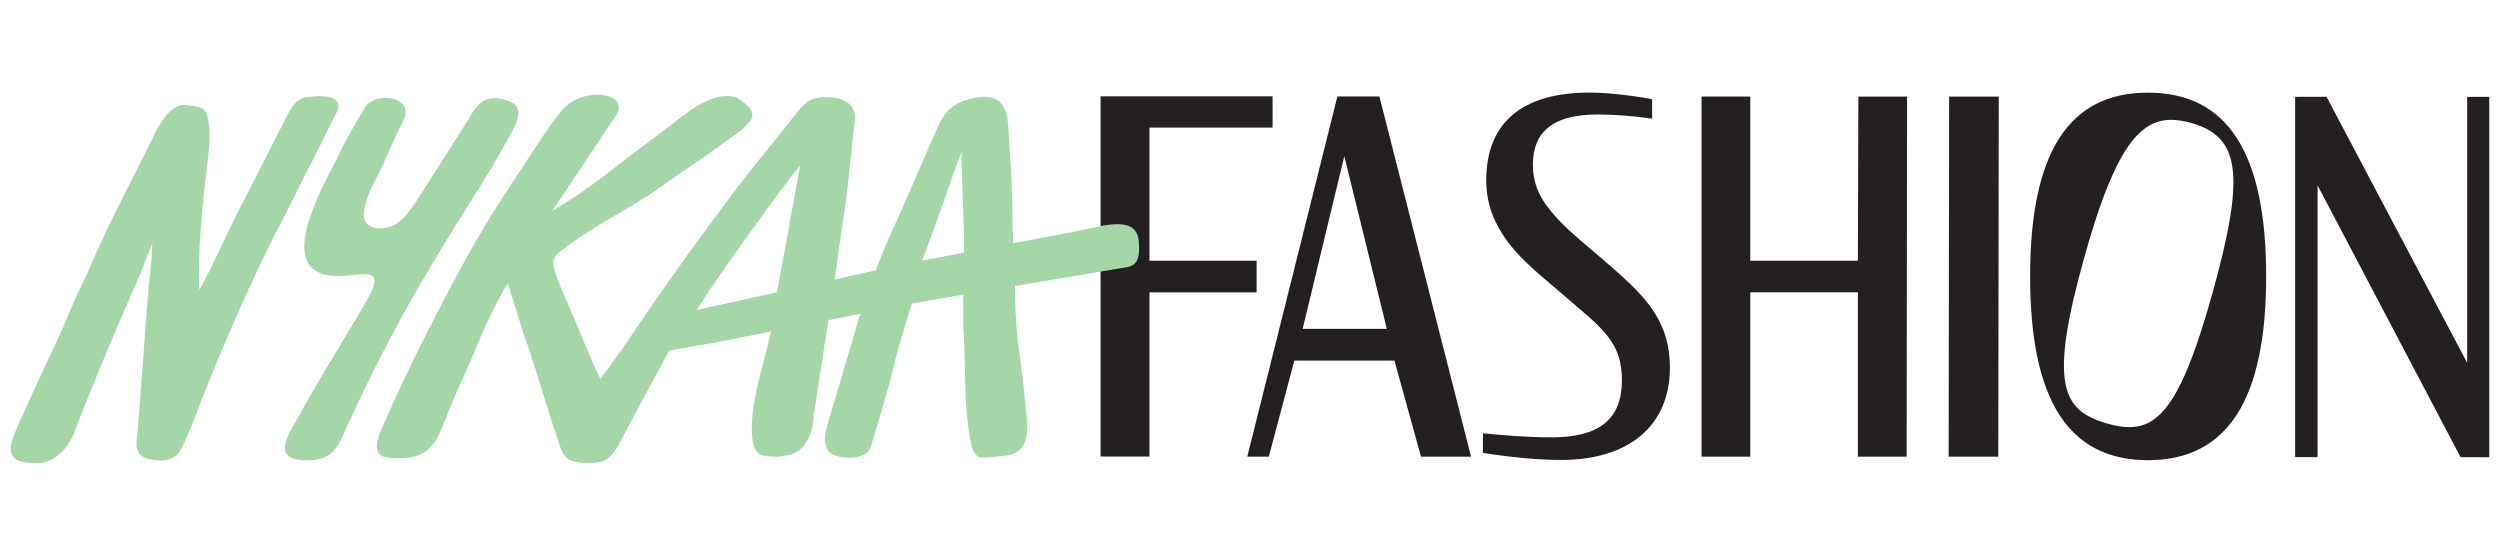 <svg xmlns="http://www.w3.org/2000/svg" width="108" height="24" fill="none" viewBox="0 0 108 24"><path fill="#242021" fill-rule="evenodd" d="M71.275 13.213c-.507-.68-1.174-1.26-1.946-1.93l-.02-.017-.194-.168c-.128-.11-.254-.217-.379-.321-.662-.56-1.287-1.09-1.762-1.688-.52-.631-.753-1.237-.753-1.97 0-1.461.912-2.172 2.786-2.172.711 0 1.521.059 2.279.169l.086.011v-.841l-.062-.012C70.35 4.1 69.384 4 68.659 4c-2.914 0-4.454 1.311-4.454 3.793 0 1.178.462 1.988.865 2.564.528.738 1.225 1.33 2.032 2.014l.29.246c.189.166.37.321.546.47l.111.096c.54.455 1.005.849 1.365 1.297.456.559.652 1.141.652 1.947 0 1.683-.969 2.467-3.048 2.467-1.027 0-2.074-.09-2.871-.168l-.083-.008-.003.846.063.01c1.248.196 2.365.296 3.317.296 2.942 0 4.698-1.49 4.698-3.983 0-1.028-.266-1.853-.865-2.673h-.001.002Zm15.07-9.04h-2.143l-.02 15.555h2.144l.02-15.555Zm20.236 11.5V4.184h.955v15.569l-1.239-.002-6.178-11.744v11.742h-.97V4.184l1.356-.004 6.076 11.494ZM92.791 4.002c-3.425 0-5.09 2.598-5.09 7.94 0 5.34 1.665 7.938 5.09 7.938 3.424 0 5.107-2.597 5.107-7.939 0-5.341-1.67-7.939-5.108-7.939Zm2.786 8.673-.02.056c-.942 3.375-1.722 4.97-2.694 5.506-.49.27-1.063.286-1.86.052-1.934-.568-2.494-1.692-.958-7.183.96-3.428 1.808-5.133 2.836-5.7.276-.151.578-.229.918-.229.272 0 .572.05.902.145 2.09.615 2.288 2.267.875 7.352h.001v.001ZM57.775 4.167h1.815l3.96 15.561h-2.163l-1.147-4.151h-4.325l-1.102 4.151h-.93l3.892-15.56Zm.299 2.58-1.8 7.461h3.637l-1.837-7.46Zm-3.098-1.236V4.162h-7.43v15.56h2.111v-7.09h4.629v-1.368h-4.629V5.512h5.32Zm25.285 5.754.02-7.092h2.105l-.019 15.555h-2.106v-7.1h-4.648v7.1h-2.106V4.171h2.106v7.094h4.648Z" clip-rule="evenodd"/><path fill="#FC2779" d="M22.013 5.878c.207-.386.682-1.16.096-1.45-.344-.17-.81-.274-1.165-.091-.298.153-.516.462-.662.746l-2.256 3.55c-.364.505-.711 1.141-1.46 1.224-.495.054-.855-.154-.846-.597.009-.448.27-1.057.474-1.443.587-1.114.661-1.495 1.23-2.604.544-1.059-1.24-1.301-1.684-.535-.318.548-.925 1.58-1.066 1.926-.254.628-2.145 3.638-1.323 4.83 1.057 1.347 3.857-.774 2.421 1.674-1.154 1.967-1.88 3.09-2.89 4.912-.22.393-.493.783-.567 1.238-.106.65.79.646 1.174.618.688-.051 1.009-.365 1.286-.99.144-.325.347-.73.494-1.05 1.33-2.896 2.74-5.407 4.488-8.212.823-1.32 1.568-2.465 2.256-3.747m-7.5-.963c.522-1.009-1.175-.723-1.175-.723-.615 0-.888.739-1.013.953l-1.845 3.63c-.35.596-1.49 3.165-1.876 3.737-.027-.577.008-1.736.026-2.013.075-1.096.151-1.922.264-2.93.087-.78.253-1.657.09-2.434-.1-.485-.26-.52-.954-.594-.722-.076-1.222.982-1.462 1.476-.889 1.83-1.878 3.623-2.666 5.496-.23.544-.52 1.09-.754 1.634-.28.651-.549 1.3-.855 1.94-.325.678-1.346 2.884-1.636 3.577-.315.757-.381 1.368.888 1.336.195-.005.642.047 1.188-.545.426-.462.513-.895.77-1.535a165.214 165.214 0 0 1 2.534-6.029c.099-.224.32-.859.54-1.359-.012.705-.13 1.55-.176 2.107-.165 2.039-.286 4.012-.463 6.032-.024.27-.097.596.032.851.127.253.437.32.697.352 1.013.122 1.117-.378 1.433-1.077.279-.618.452-1.124.703-1.753a93.043 93.043 0 0 1 2.508-5.764c.232-.482.467-.962.717-1.434.46-.872.843-1.696 1.346-2.662.373-.715.738-1.496 1.137-2.265m27.133 5.924c0 .024-.003.048-.004.072-.67.128-1.3.25-1.807.348.646-1.664 1.318-3.703 1.712-4.732-.028.76.135 3.55.1 4.31m-8.083 1.77c-.001.006-.006.013-.013.02-1.395.308-2.718.6-3.45.763.74-1.23 3.974-5.71 4.474-6.237-.27 1.385-.721 3.964-1.011 5.454Zm15.628-2.217c-.111-1.166-1.72-.58-2.678-.403-.361.067-1.468.276-2.741.517-.049-1.313-.026-1.05-.045-1.85-.027-1.16-.096-2.057-.162-3.084-.041-.645-.132-1.532-1.297-1.368-1.341.19-1.57.86-1.927 1.672-.933 2.116-.908 2.126-1.97 4.478-.08.177-.475 1.13-.538 1.313l-.232.063-1.539.34.009-.056c.134-1.077.304-2.15.456-3.226.136-.98.28-2.574.397-3.557.125-1.055-1.097-1.028-1.097-1.028-.744-.044-1.035.177-1.502.784-.81 1.053-1.785 2.189-2.65 3.347-1.563 2.094-2.719 3.677-4.14 5.775a55.161 55.161 0 0 1-1.593 2.26c-.365-.731-.68-1.53-.986-2.26-.44-1.049-.766-1.7-.983-2.398-.19-.613.038-.697.494-1.042 1.308-.99 2.78-1.67 4.115-2.621.945-.673 2.084-1.417 3.01-2.118 0 0 .542-.319.832-.719.371-.509-.67-1.028-.67-1.028-.585-.093-.92.04-1.327.226-.423.193-.965.622-1.33.907-.786.612-1.787 1.338-2.572 1.951-.96.75-1.61 1.21-2.66 1.834L26.539 5.1c.873-1.126-1.438-1.445-2.327-.257-.824 1.065-1.375 1.999-2.025 2.964-1.552 2.308-2.818 4.725-4.09 7.264a72.671 72.671 0 0 0-1.398 2.98c-.216.484-.833 1.604.023 1.71 1.822.228 2.12-.635 2.53-1.671.679-1.713.9-2.03 1.331-3.097.417-1.029.723-1.623 1.197-2.504.009-.015.15-.232.148-.235.088.179.64 2.032.718 2.239.375 1.003 1.044 3.338 1.42 4.399.27.88.352 1.133 1.534 1.102.59-.015.846-.238 1.233-.98.387-.74 2.078-3.872 2.078-3.872.503-.088 1.23-.214 1.7-.293.09-.016.276-.05.535-.1.175-.024.328-.053.442-.085l.02-.006a509.4 509.4 0 0 0 1.698-.336c-.115.578-.478 1.855-.542 2.178 0 0-.78 3.036.232 3.188.633.094.957-.012.957-.012 1.184-.141 1.197-1.729 1.197-1.729l.638-4.117c.467-.093.93-.185 1.376-.272l-1.39 4.69c-.199.666-.345 1.516.842 1.515.97.05 1.032-.561 1.032-.561.026-.094.791-2.57.983-3.458.123-.572.576-2.032.761-2.623a49.87 49.87 0 0 1 1.066-.198c.21-.035.624-.103 1.154-.193-.006.543-.002 1.305.006 1.41.116 1.659-.008 3.39.333 5.024.054.26.162.598.492.598.405 0 .522-.038.944-.073 1.218-.101.997-1.342.922-2.12a54.26 54.26 0 0 0-.29-2.45c-.098-.707-.16-1.63-.173-2.744l-.001-.018 4.474-.755c.56-.095.983-.046.87-1.211" style="&#10;    fill: #A5D6A7;&#10;"/></svg>